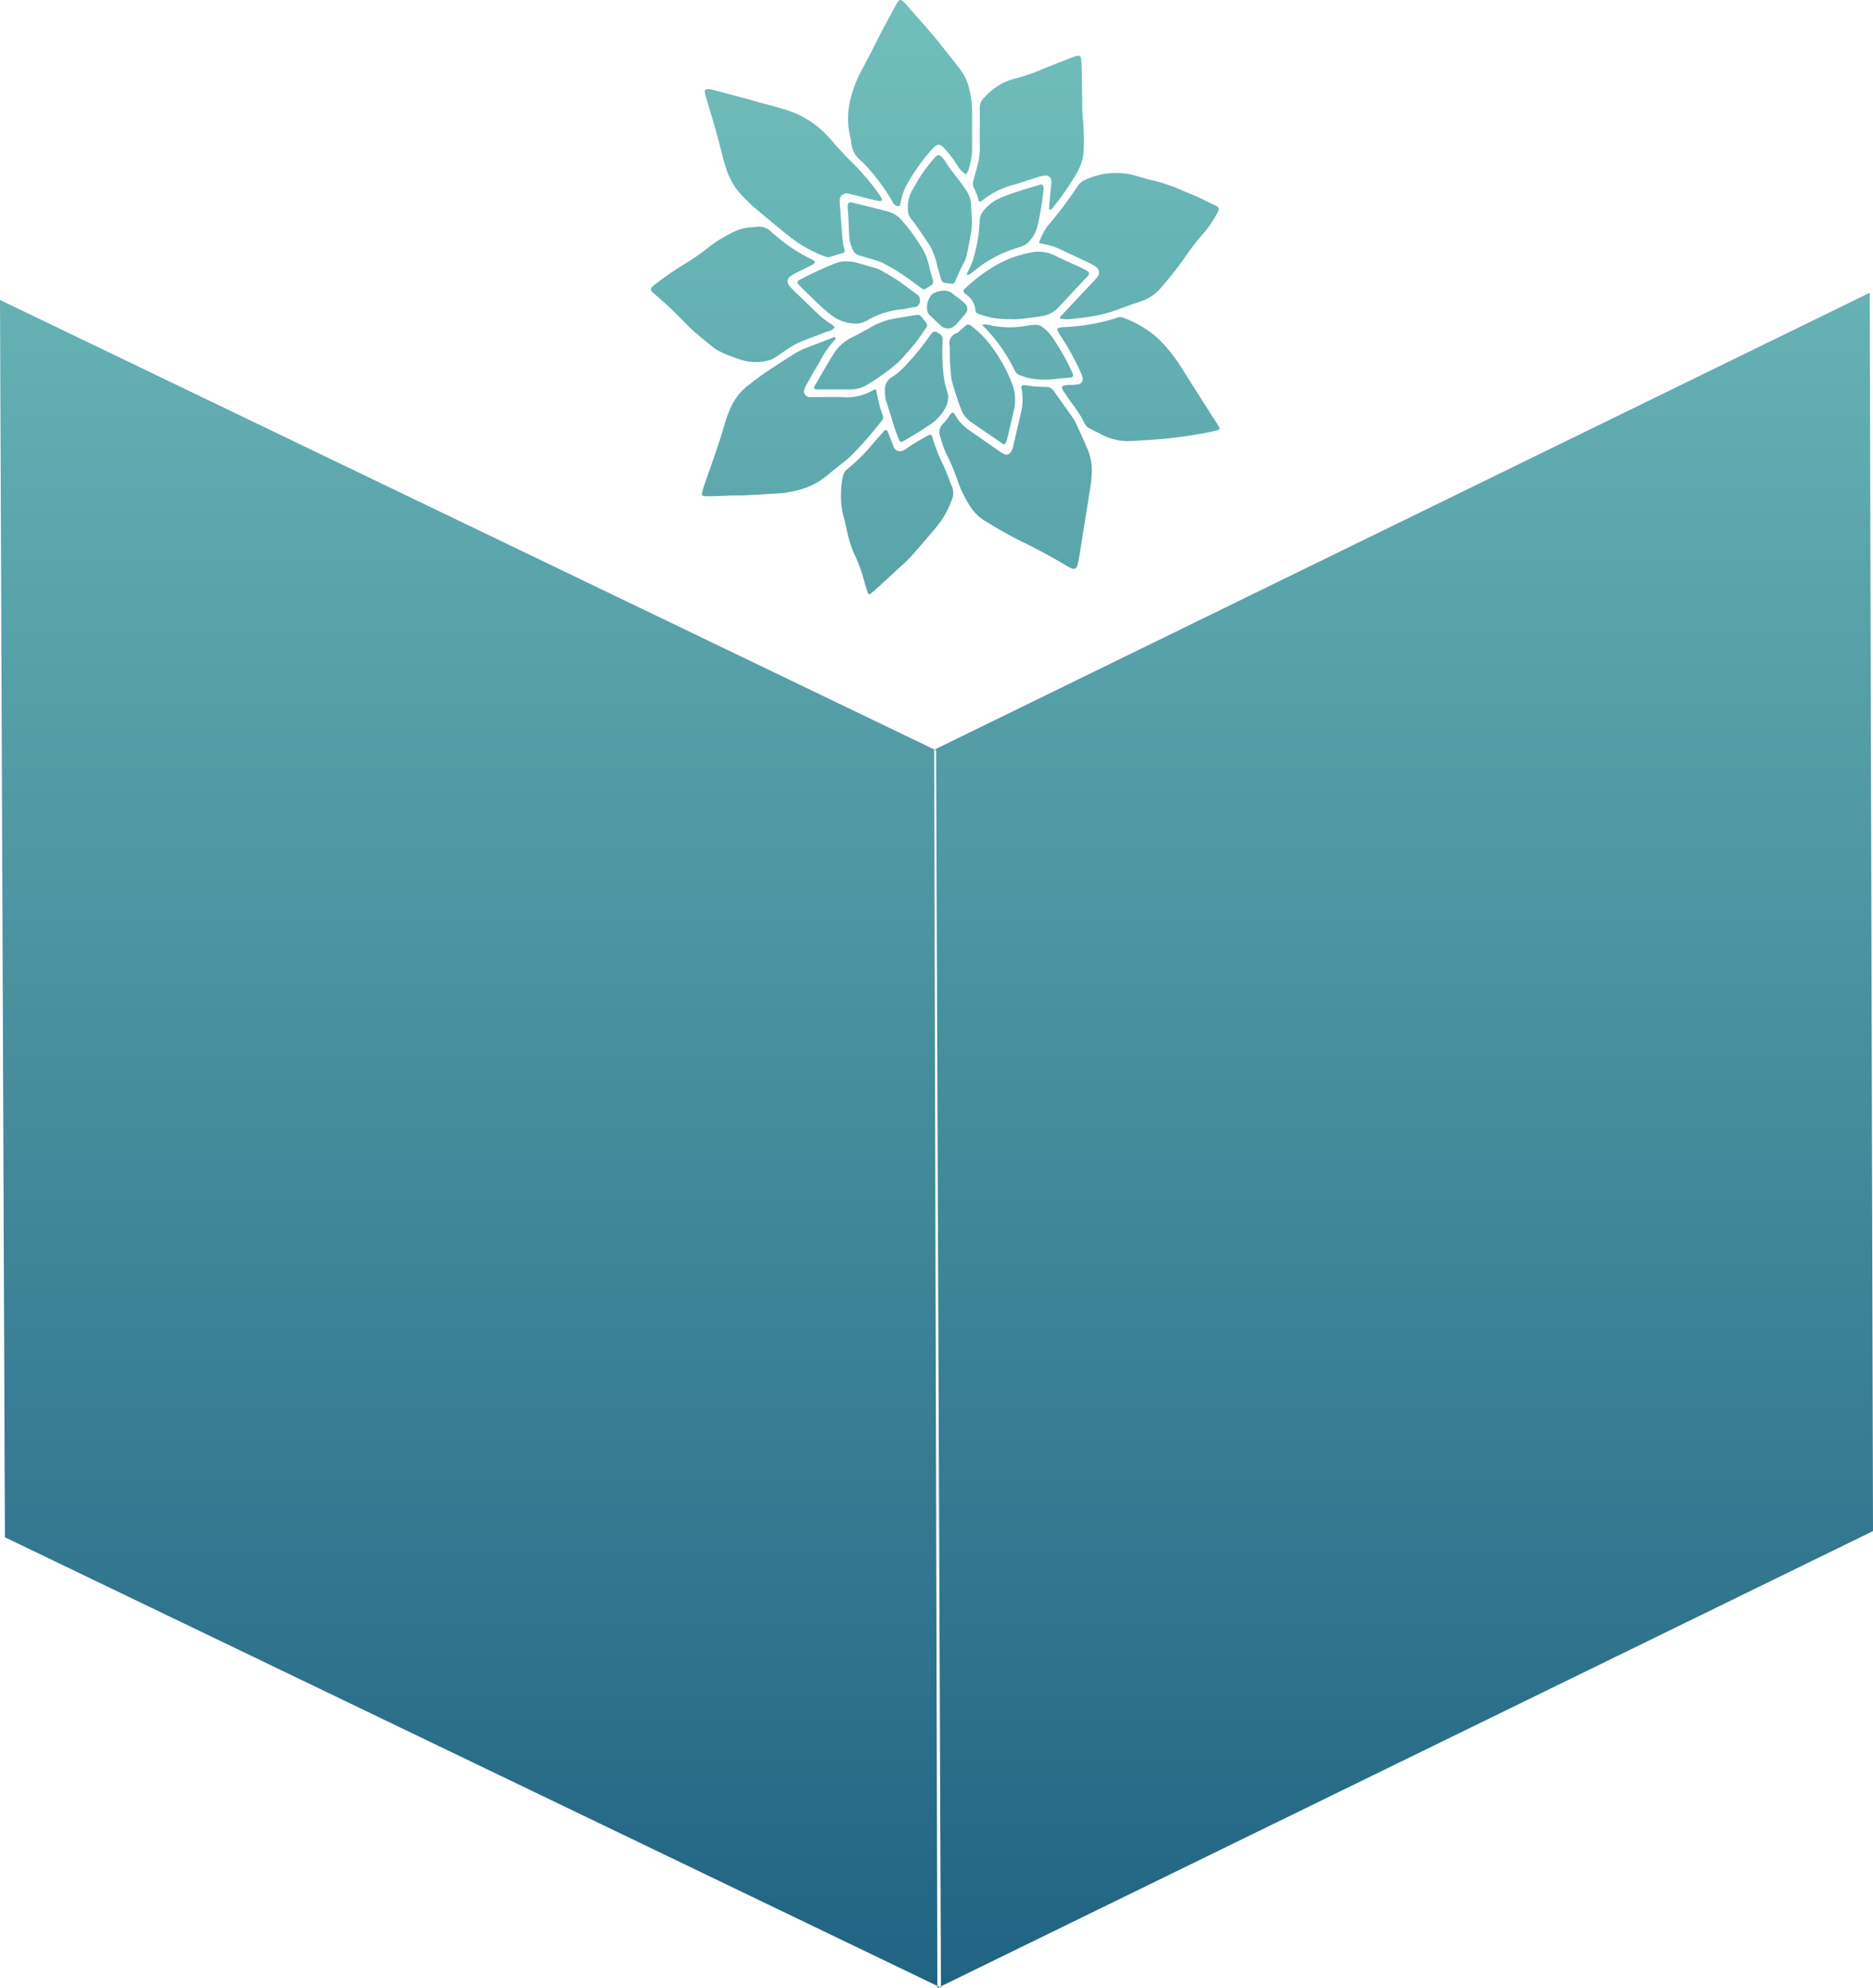 <svg xmlns="http://www.w3.org/2000/svg" xmlns:xlink="http://www.w3.org/1999/xlink" width="471.155" height="500.001" viewBox="0 0 49 52">
  <defs>
    <style>
      .cls-1 {
        fill-rule: evenodd;
        fill: url(#linear-gradient);
      }
    </style>
    <linearGradient id="linear-gradient" x1="33.5" y1="61" x2="33.5" y2="9" gradientUnits="userSpaceOnUse">
      <stop offset="0" stop-color="#216383"/>
      <stop offset="1" stop-color="#71bfbc"/>
    </linearGradient>
  </defs>
  <path id="Rectangle_2_copy_2" data-name="Rectangle 2 copy 2" class="cls-1" d="M26.037,16.6a0.255,0.255,0,0,0,.061.071,10.5,10.5,0,0,1,.867.817c0.212,0.216.455,0.4,0.688,0.594a0.873,0.873,0,0,0,.186.115,4.1,4.1,0,0,0,.641.242,1.3,1.3,0,0,0,.677-0.027,0.381,0.381,0,0,0,.11-0.057c0.1-.062.193-0.125,0.286-0.192a2.357,2.357,0,0,1,.553-0.287c0.175-.065.351-0.132,0.524-0.2a0.327,0.327,0,0,0,.208-0.112,0.435,0.435,0,0,0-.17-0.133c-0.064-.053-0.136-0.1-0.2-0.155q-0.375-.357-0.745-0.719a0.784,0.784,0,0,1-.1-0.122,0.17,0.17,0,0,1,.038-0.2,1.534,1.534,0,0,1,.161-0.095c0.149-.075.3-0.147,0.447-0.223a0.253,0.253,0,0,0,.057-0.062,0.333,0.333,0,0,0-.069-0.061,4.175,4.175,0,0,1-.989-0.653c-0.024-.021-0.048-0.04-0.073-0.06a0.468,0.468,0,0,0-.459-0.139,1.244,1.244,0,0,0-.625.165,3.507,3.507,0,0,0-.581.367,5.762,5.762,0,0,1-.67.461,8.68,8.68,0,0,0-.768.54,0.242,0.242,0,0,0-.061.07A0.069,0.069,0,0,0,26.037,16.6Zm1.871-3.494a3.38,3.38,0,0,0,.111.362,1.8,1.8,0,0,0,.432.688c0.09,0.088.175,0.182,0.271,0.262,0.329,0.275.656,0.553,0.994,0.817a3.361,3.361,0,0,0,.877.477,0.175,0.175,0,0,0,.12.008c0.119-.037.238-0.071,0.357-0.11a0.058,0.058,0,0,0,.028-0.048c-0.008-.052-0.023-0.1-0.042-0.176,0-.039-0.014-0.1-0.019-0.164-0.024-.3-0.046-0.61-0.069-0.915,0-.011,0-0.021,0-0.031a0.186,0.186,0,0,1,.236-0.211c0.182,0.043.363,0.093,0.544,0.138q0.136,0.034.274,0.059a0.081,0.081,0,0,0,.049-0.025,0.033,0.033,0,0,0,0-.03,1.174,1.174,0,0,0-.079-0.135,6.377,6.377,0,0,0-.736-0.859c-0.137-.129-0.26-0.273-0.388-0.411-0.078-.085-0.149-0.177-0.23-0.258a2.5,2.5,0,0,0-1.018-.652c-0.2-.063-0.4-0.118-0.6-0.172s-0.4-.112-0.6-0.166q-0.392-.106-0.784-0.208a0.9,0.9,0,0,0-.124-0.017,0.067,0.067,0,0,0-.075.075c0.012,0.051.021,0.1,0.037,0.154C27.63,12.073,27.784,12.587,27.908,13.11Zm3.356-.422a0.685,0.685,0,0,0,.282.537,5.291,5.291,0,0,1,.8,1.051,0.206,0.206,0,0,0,.134.122,0.068,0.068,0,0,0,.054-0.015,0.1,0.1,0,0,0,.023-0.057,1.587,1.587,0,0,1,.221-0.586,4.933,4.933,0,0,1,.612-0.838c0.133-.149.2-0.149,0.331,0,0.078,0.084.149,0.176,0.219,0.267,0.038,0.05.064,0.11,0.106,0.156a0.566,0.566,0,0,0,.235.241,1.018,1.018,0,0,0,.1-0.292,1.241,1.241,0,0,0,.05-0.375c0-.179,0-0.359,0-0.538h0c0-.158,0-0.317,0-0.475a2.62,2.62,0,0,0-.076-0.564,1.326,1.326,0,0,0-.261-0.535c-0.2-.257-0.4-0.516-0.605-0.766-0.255-.306-0.521-0.6-0.783-0.9a1.449,1.449,0,0,0-.113-0.108,0.072,0.072,0,0,0-.084.013,0.39,0.39,0,0,0-.039.049c-0.145.268-.291,0.536-0.433,0.806-0.1.2-.2,0.394-0.3,0.591-0.091.178-.191,0.351-0.277,0.532a3.14,3.14,0,0,0-.225.656,2.055,2.055,0,0,0-.015.817C31.234,12.544,31.256,12.615,31.264,12.688Zm3.034,3.5a0.1,0.1,0,0,0,.056,0c0.118-.087.234-0.176,0.35-0.265a3.381,3.381,0,0,1,.989-0.46,0.519,0.519,0,0,0,.254-0.17,0.859,0.859,0,0,0,.19-0.359,7.213,7.213,0,0,0,.165-1,0.128,0.128,0,0,0-.007-0.062,0.075,0.075,0,0,0-.04-0.039,0.11,0.11,0,0,0-.06.005c-0.239.074-.478,0.145-0.716,0.224a3.342,3.342,0,0,0-.349.137,1.164,1.164,0,0,0-.393.307,0.428,0.428,0,0,0-.108.286,3.934,3.934,0,0,1-.18,1.025,2.861,2.861,0,0,1-.153.345A0.041,0.041,0,0,0,34.3,16.188Zm0.3-1.948a0.047,0.047,0,0,0,.074.027,2.221,2.221,0,0,1,.858-0.433c0.229-.068.456-0.146,0.685-0.216a0.744,0.744,0,0,1,.153-0.023,0.14,0.14,0,0,1,.131.112,0.5,0.5,0,0,1,.006.094c-0.011.115-.025,0.23-0.036,0.346s-0.017.209-.024,0.314a0.033,0.033,0,0,0,.015.026,0.043,0.043,0,0,0,.03,0,0.061,0.061,0,0,0,.025-0.017,6.994,6.994,0,0,0,.664-0.956,1.31,1.31,0,0,0,.174-0.664,6.436,6.436,0,0,0-.026-0.79,3.3,3.3,0,0,1-.014-0.348c-0.006-.338-0.01-0.675-0.017-1.013,0-.063-0.011-0.125-0.017-0.188a0.087,0.087,0,0,0-.069-0.053,0.832,0.832,0,0,0-.12.031c-0.3.118-.6,0.233-0.9,0.358a4.5,4.5,0,0,1-.651.216,1.553,1.553,0,0,0-.676.377c-0.046.042-.088,0.089-0.132,0.134a0.367,0.367,0,0,0-.1.286c0.007,0.179,0,.359,0,0.538h0c0,0.137,0,.275,0,0.412a1.836,1.836,0,0,1-.077.593c-0.032.111-.064,0.223-0.092,0.335a0.233,0.233,0,0,0,.017.184A1.168,1.168,0,0,1,34.6,14.24Zm2.608-.39a9.8,9.8,0,0,1-.814,1.082,1.941,1.941,0,0,0-.2.389,0.03,0.03,0,0,0,.022.049,1.919,1.919,0,0,1,.619.2c0.245,0.115.491,0.23,0.735,0.348a0.62,0.62,0,0,1,.129.086,0.182,0.182,0,0,1,.023.231,0.892,0.892,0,0,1-.06.073l-0.582.619q-0.172.183-.343,0.366a0.037,0.037,0,0,0,0,.031,0.032,0.032,0,0,0,.02.018c0.061,0.006.123,0.011,0.154,0.013a6.1,6.1,0,0,0,.9-0.124,2.856,2.856,0,0,0,.33-0.094c0.227-.078.449-0.167,0.677-0.24a1.2,1.2,0,0,0,.545-0.352A10,10,0,0,0,40,15.729a6.993,6.993,0,0,1,.5-0.645,2.7,2.7,0,0,0,.378-0.579,0.085,0.085,0,0,0-.036-0.107c-0.187-.091-0.375-0.183-0.564-0.271-0.114-.052-0.232-0.093-0.346-0.144a4.234,4.234,0,0,0-.8-0.27c-0.122-.027-0.241-0.064-0.36-0.1a1.908,1.908,0,0,0-1.4.1A0.37,0.37,0,0,0,37.209,13.85ZM40.34,19.3c-0.169-.265-0.335-0.534-0.508-0.8a3.744,3.744,0,0,0-.565-0.672,2.757,2.757,0,0,0-.886-0.518,0.206,0.206,0,0,0-.152,0,5.055,5.055,0,0,1-1.376.244c-0.051,0-.1.012-0.154,0.019a0.052,0.052,0,0,0-.032.074c0.01,0.019.018,0.038,0.029,0.056,0.033,0.054.063,0.109,0.1,0.161a6.079,6.079,0,0,1,.48.886,0.725,0.725,0,0,1,.05.148,0.144,0.144,0,0,1-.092.149,1.855,1.855,0,0,1-.184.023,0.663,0.663,0,0,0-.245.024,0.059,0.059,0,0,0-.024.05,0.262,0.262,0,0,0,.039.085c0.07,0.1.139,0.21,0.214,0.311a3.089,3.089,0,0,1,.338.53,0.308,0.308,0,0,0,.154.148c0.093,0.046.188,0.091,0.279,0.142a1.514,1.514,0,0,0,.813.175c0.083,0,.166-0.011.269-0.018a11.869,11.869,0,0,0,1.681-.2c0.1-.017.2-0.045,0.3-0.069A0.053,0.053,0,0,0,40.9,20.18q-0.058-.094-0.117-0.186Zm-3.194.765a0.888,0.888,0,0,0-.08-0.136c-0.163-.232-0.327-0.462-0.491-0.693a0.245,0.245,0,0,0-.209-0.115,3.374,3.374,0,0,1-.558-0.047,0.071,0.071,0,0,0-.082.1,1.43,1.43,0,0,1-.017.627c-0.073.307-.142,0.615-0.215,0.922a0.379,0.379,0,0,1-.057.111,0.135,0.135,0,0,1-.166.045c-0.045-.025-0.09-0.052-0.133-0.082-0.249-.172-0.5-0.347-0.746-0.518a1.22,1.22,0,0,1-.39-0.4c-0.062-.109-0.086-0.109-0.151-0.024a1.4,1.4,0,0,1-.174.222,0.3,0.3,0,0,0-.078.344,2.385,2.385,0,0,0,.171.474,5.816,5.816,0,0,1,.3.727,3.058,3.058,0,0,0,.31.619,1.151,1.151,0,0,0,.373.374c0.319,0.2.645,0.385,0.981,0.552,0.411,0.2.816,0.419,1.209,0.655a0.93,0.93,0,0,0,.112.054,0.1,0.1,0,0,0,.123-0.065c0.019-.071.04-0.142,0.051-0.215q0.156-.967.308-1.935c0.016-.1.018-0.21,0.026-0.315a1.464,1.464,0,0,0-.119-0.617C37.35,20.507,37.248,20.288,37.146,20.069ZM33.685,21.18a4.542,4.542,0,0,1-.3-0.763A0.057,0.057,0,0,0,33.3,20.38a5.756,5.756,0,0,0-.563.337,0.833,0.833,0,0,1-.106.065,0.178,0.178,0,0,1-.242-0.075c-0.035-.076-0.062-0.156-0.093-0.234s-0.054-.136-0.082-0.2a0.053,0.053,0,0,0-.079-0.009l-0.27.306a4.848,4.848,0,0,1-.708.71,0.288,0.288,0,0,0-.1.156,2.02,2.02,0,0,0-.056.486,2,2,0,0,0,.065.578c0.037,0.131.065,0.266,0.095,0.4a3.009,3.009,0,0,0,.232.686,4.276,4.276,0,0,1,.235.685c0.024,0.08.05,0.16,0.075,0.24a0.048,0.048,0,0,0,.077.015c0.041-.033.082-0.065,0.12-0.1q0.359-.328.716-0.658a3.445,3.445,0,0,0,.245-0.243q0.312-.353.615-0.714a2.422,2.422,0,0,0,.434-0.762,0.42,0.42,0,0,0,0-.308C33.832,21.551,33.769,21.361,33.685,21.18ZM29.9,16.331a0.06,0.06,0,0,0-.017.1c0.042,0.046.084,0.094,0.129,0.137,0.181,0.174.36,0.35,0.545,0.52a2.451,2.451,0,0,0,.272.21,1.016,1.016,0,0,0,.468.16,0.588,0.588,0,0,0,.388-0.076,2.212,2.212,0,0,1,.915-0.292c0.1-.011.2-0.038,0.306-0.056a0.159,0.159,0,0,0,.159-0.192A0.146,0.146,0,0,0,33,16.71c-0.177-.13-0.35-0.264-0.532-0.387-0.129-.088-0.268-0.161-0.4-0.239a0.548,0.548,0,0,0-.112-0.054c-0.2-.06-0.4-0.12-0.6-0.173a0.991,0.991,0,0,0-.177-0.021,0.769,0.769,0,0,0-.314.047A9.242,9.242,0,0,0,29.9,16.331Zm2.333-1.8c-0.312-.077-0.624-0.157-0.936-0.232-0.093-.022-0.126.015-0.121,0.122,0,0.032,0,.063.006,0.095s0.006,0.084.009,0.126,0.006,0.084.009,0.126h0c0,0.126.008,0.253,0.015,0.379a0.919,0.919,0,0,0,.1.394,0.26,0.26,0,0,0,.159.14c0.15,0.043.3,0.085,0.448,0.132a0.973,0.973,0,0,1,.2.079,5.8,5.8,0,0,1,.764.485c0.073,0.059.151,0.112,0.228,0.165a0.092,0.092,0,0,0,.115.006c0.043-.03.088-0.056,0.131-0.085a0.108,0.108,0,0,0,.046-0.135c-0.032-.122-0.073-0.242-0.1-0.365a1.538,1.538,0,0,0-.214-0.521,5.008,5.008,0,0,0-.481-0.659A0.745,0.745,0,0,0,32.236,14.535ZM34.4,15.109a1.677,1.677,0,0,0,.021-0.44c-0.005-.095-0.012-0.189-0.015-0.284a0.765,0.765,0,0,0-.152-0.44c-0.031-.042-0.059-0.086-0.09-0.129-0.148-.2-0.311-0.394-0.443-0.609a0.762,0.762,0,0,0-.1-0.117,0.09,0.09,0,0,0-.136,0,3.952,3.952,0,0,0-.421.546c-0.068.106-.128,0.217-0.191,0.325a0.93,0.93,0,0,0-.111.608,0.291,0.291,0,0,0,.045.115c0.034,0.053.079,0.1,0.114,0.149,0.126,0.18.253,0.36,0.373,0.544a1.625,1.625,0,0,1,.213.522c0.034,0.143.078,0.283,0.119,0.424a0.1,0.1,0,0,0,.092.073,1.454,1.454,0,0,0,.184.026,0.1,0.1,0,0,0,.077-0.039c0.075-.185.159-0.365,0.252-0.542a0.83,0.83,0,0,0,.067-0.209C34.337,15.46,34.37,15.285,34.4,15.109Zm3.075,1.085a0.061,0.061,0,0,0-.006-0.084,0.5,0.5,0,0,0-.05-0.037c-0.055-.03-0.11-0.06-0.166-0.086-0.217-.1-0.437-0.194-0.651-0.3a0.976,0.976,0,0,0-.636-0.081,2.909,2.909,0,0,0-.9.326,4.386,4.386,0,0,0-.824.618,0.079,0.079,0,0,0,.01.132c0.015,0.014.032,0.027,0.048,0.04a0.534,0.534,0,0,1,.218.4,0.1,0.1,0,0,0,.078.087,2.147,2.147,0,0,0,.781.138c0.094,0,.178.007,0.26,0,0.2-.02.392-0.044,0.587-0.074a0.762,0.762,0,0,0,.466-0.23C36.952,16.76,37.217,16.478,37.48,16.195ZM35.7,18.822a1.629,1.629,0,0,0,.329.088,2.621,2.621,0,0,0,.621,0c0.1-.015.206-0.022,0.309-0.03,0.124-.009.137-0.035,0.083-0.158a6.469,6.469,0,0,0-.494-0.875,1.128,1.128,0,0,0-.278-0.295,0.256,0.256,0,0,0-.174-0.055,1.706,1.706,0,0,0-.247.024,2.356,2.356,0,0,1-.927-0.011,0.435,0.435,0,0,0-.232-0.013,4.234,4.234,0,0,1,.853,1.188A0.26,0.26,0,0,0,35.7,18.822Zm-1.016-1.349-0.006.023,0.012,0,0,0Zm-0.656,0c0.083-.094.165-0.189,0.244-0.286a0.18,0.18,0,0,0-.016-0.231,1.031,1.031,0,0,0-.113-0.107c-0.065-.052-0.135-0.1-0.2-0.15a0.336,0.336,0,0,0-.224-0.095,0.554,0.554,0,0,0-.325.087,0.344,0.344,0,0,0-.079.1,0.491,0.491,0,0,0-.062.268,0.239,0.239,0,0,0,.062.178c0.105,0.1.209,0.2,0.321,0.3a0.257,0.257,0,0,0,.319,0A0.384,0.384,0,0,0,34.028,17.476Zm-1.84,2.036c0.117,0.338.2,0.687,0.341,1.016a0.061,0.061,0,0,0,.08.025c0.009,0,.019-0.008.028-0.013,0.152-.091.305-0.18,0.456-0.273,0.089-.055.172-0.118,0.261-0.173a1.14,1.14,0,0,0,.358-0.39,0.623,0.623,0,0,0,.094-0.357c-0.009-.035-0.023-0.1-0.042-0.156a2.1,2.1,0,0,1-.089-0.5,4.727,4.727,0,0,1-.015-0.758,0.352,0.352,0,0,0,0-.063,0.162,0.162,0,0,0-.074-0.131c-0.027-.017-0.053-0.034-0.08-0.049a0.094,0.094,0,0,0-.114.011,0.526,0.526,0,0,0-.06.073,6.568,6.568,0,0,1-.634.78,1.566,1.566,0,0,1-.382.323,0.362,0.362,0,0,0-.164.29,1.159,1.159,0,0,0,.008.22A0.54,0.54,0,0,0,32.188,19.512Zm-0.933-.324a0.825,0.825,0,0,0,.416-0.113,5.728,5.728,0,0,0,.766-0.541,1.815,1.815,0,0,0,.2-0.2c0.1-.117.212-0.232,0.308-0.356s0.194-.273.29-0.41a0.1,0.1,0,0,0,0-.117c-0.045-.058-0.089-0.116-0.138-0.171a0.12,0.12,0,0,0-.113-0.04c-0.235.039-.472,0.072-0.705,0.12a1.973,1.973,0,0,0-.544.23c-0.137.075-.273,0.15-0.412,0.222a1.193,1.193,0,0,0-.5.421c-0.176.285-.342,0.577-0.511,0.866a0.054,0.054,0,0,0,.042.09l0.125,0H30.85v0h0.4Zm2.639-.253a7.546,7.546,0,0,0,.264.81,0.712,0.712,0,0,0,.187.251,0.5,0.5,0,0,0,.048.04l0.853,0.584A0.034,0.034,0,0,0,35.3,20.6a0.4,0.4,0,0,0,.04-0.084c0.064-.266.128-0.532,0.188-0.8a1.192,1.192,0,0,0-.052-0.683,4.056,4.056,0,0,0-.668-1.136,2.832,2.832,0,0,0-.413-0.384,0.1,0.1,0,0,0-.139.01l-0.21.187a0.27,0.27,0,0,0-.2.337,0.353,0.353,0,0,1,0,.061A6.482,6.482,0,0,0,33.894,18.934Zm-2.61,1.97a10.166,10.166,0,0,0,.786-0.9,0.118,0.118,0,0,0,.03-0.117,3.5,3.5,0,0,1-.173-0.671,0.032,0.032,0,0,0-.05-0.022,0.194,0.194,0,0,0-.029.01,1.347,1.347,0,0,1-.808.184c-0.228-.009-0.457,0-0.686,0-0.062,0-.125,0-0.187,0a0.149,0.149,0,0,1-.121-0.209,0.978,0.978,0,0,1,.052-0.114q0.1-.179.2-0.355c0.048-.082.1-0.16,0.145-0.244a2.692,2.692,0,0,1,.411-0.593,0.032,0.032,0,0,0-.042-0.047c-0.243.093-.485,0.187-0.729,0.279a1.833,1.833,0,0,0-.36.187c-0.236.155-.475,0.3-0.708,0.462-0.155.105-.3,0.221-0.453,0.336a1.512,1.512,0,0,0-.467.623,3.065,3.065,0,0,0-.13.356c-0.157.558-.363,1.1-0.548,1.648a1.875,1.875,0,0,0-.056.212,0.056,0.056,0,0,0,.034.042,0.506,0.506,0,0,0,.123.012c0.187,0,.374-0.011.561-0.017,0,0,0,0,0-.005,0.1,0,.208,0,0.312,0,0.166-.006.332-0.016,0.5-0.025,0.145-.008.29-0.021,0.436-0.025a2.513,2.513,0,0,0,.493-0.075,1.9,1.9,0,0,0,.809-0.39c0.16-.134.326-0.261,0.489-0.393A1.941,1.941,0,0,0,31.284,20.9Zm26.63-4.244L33.439,28.611h0L33.523,61h0L58,49.048h0L57.914,16.66h0ZM9,16.846L33.489,28.626h0l0.127,32.364h0L9.129,49.21h0L9,16.846H9Z" transform="translate(-9 -9)"/>
</svg>

